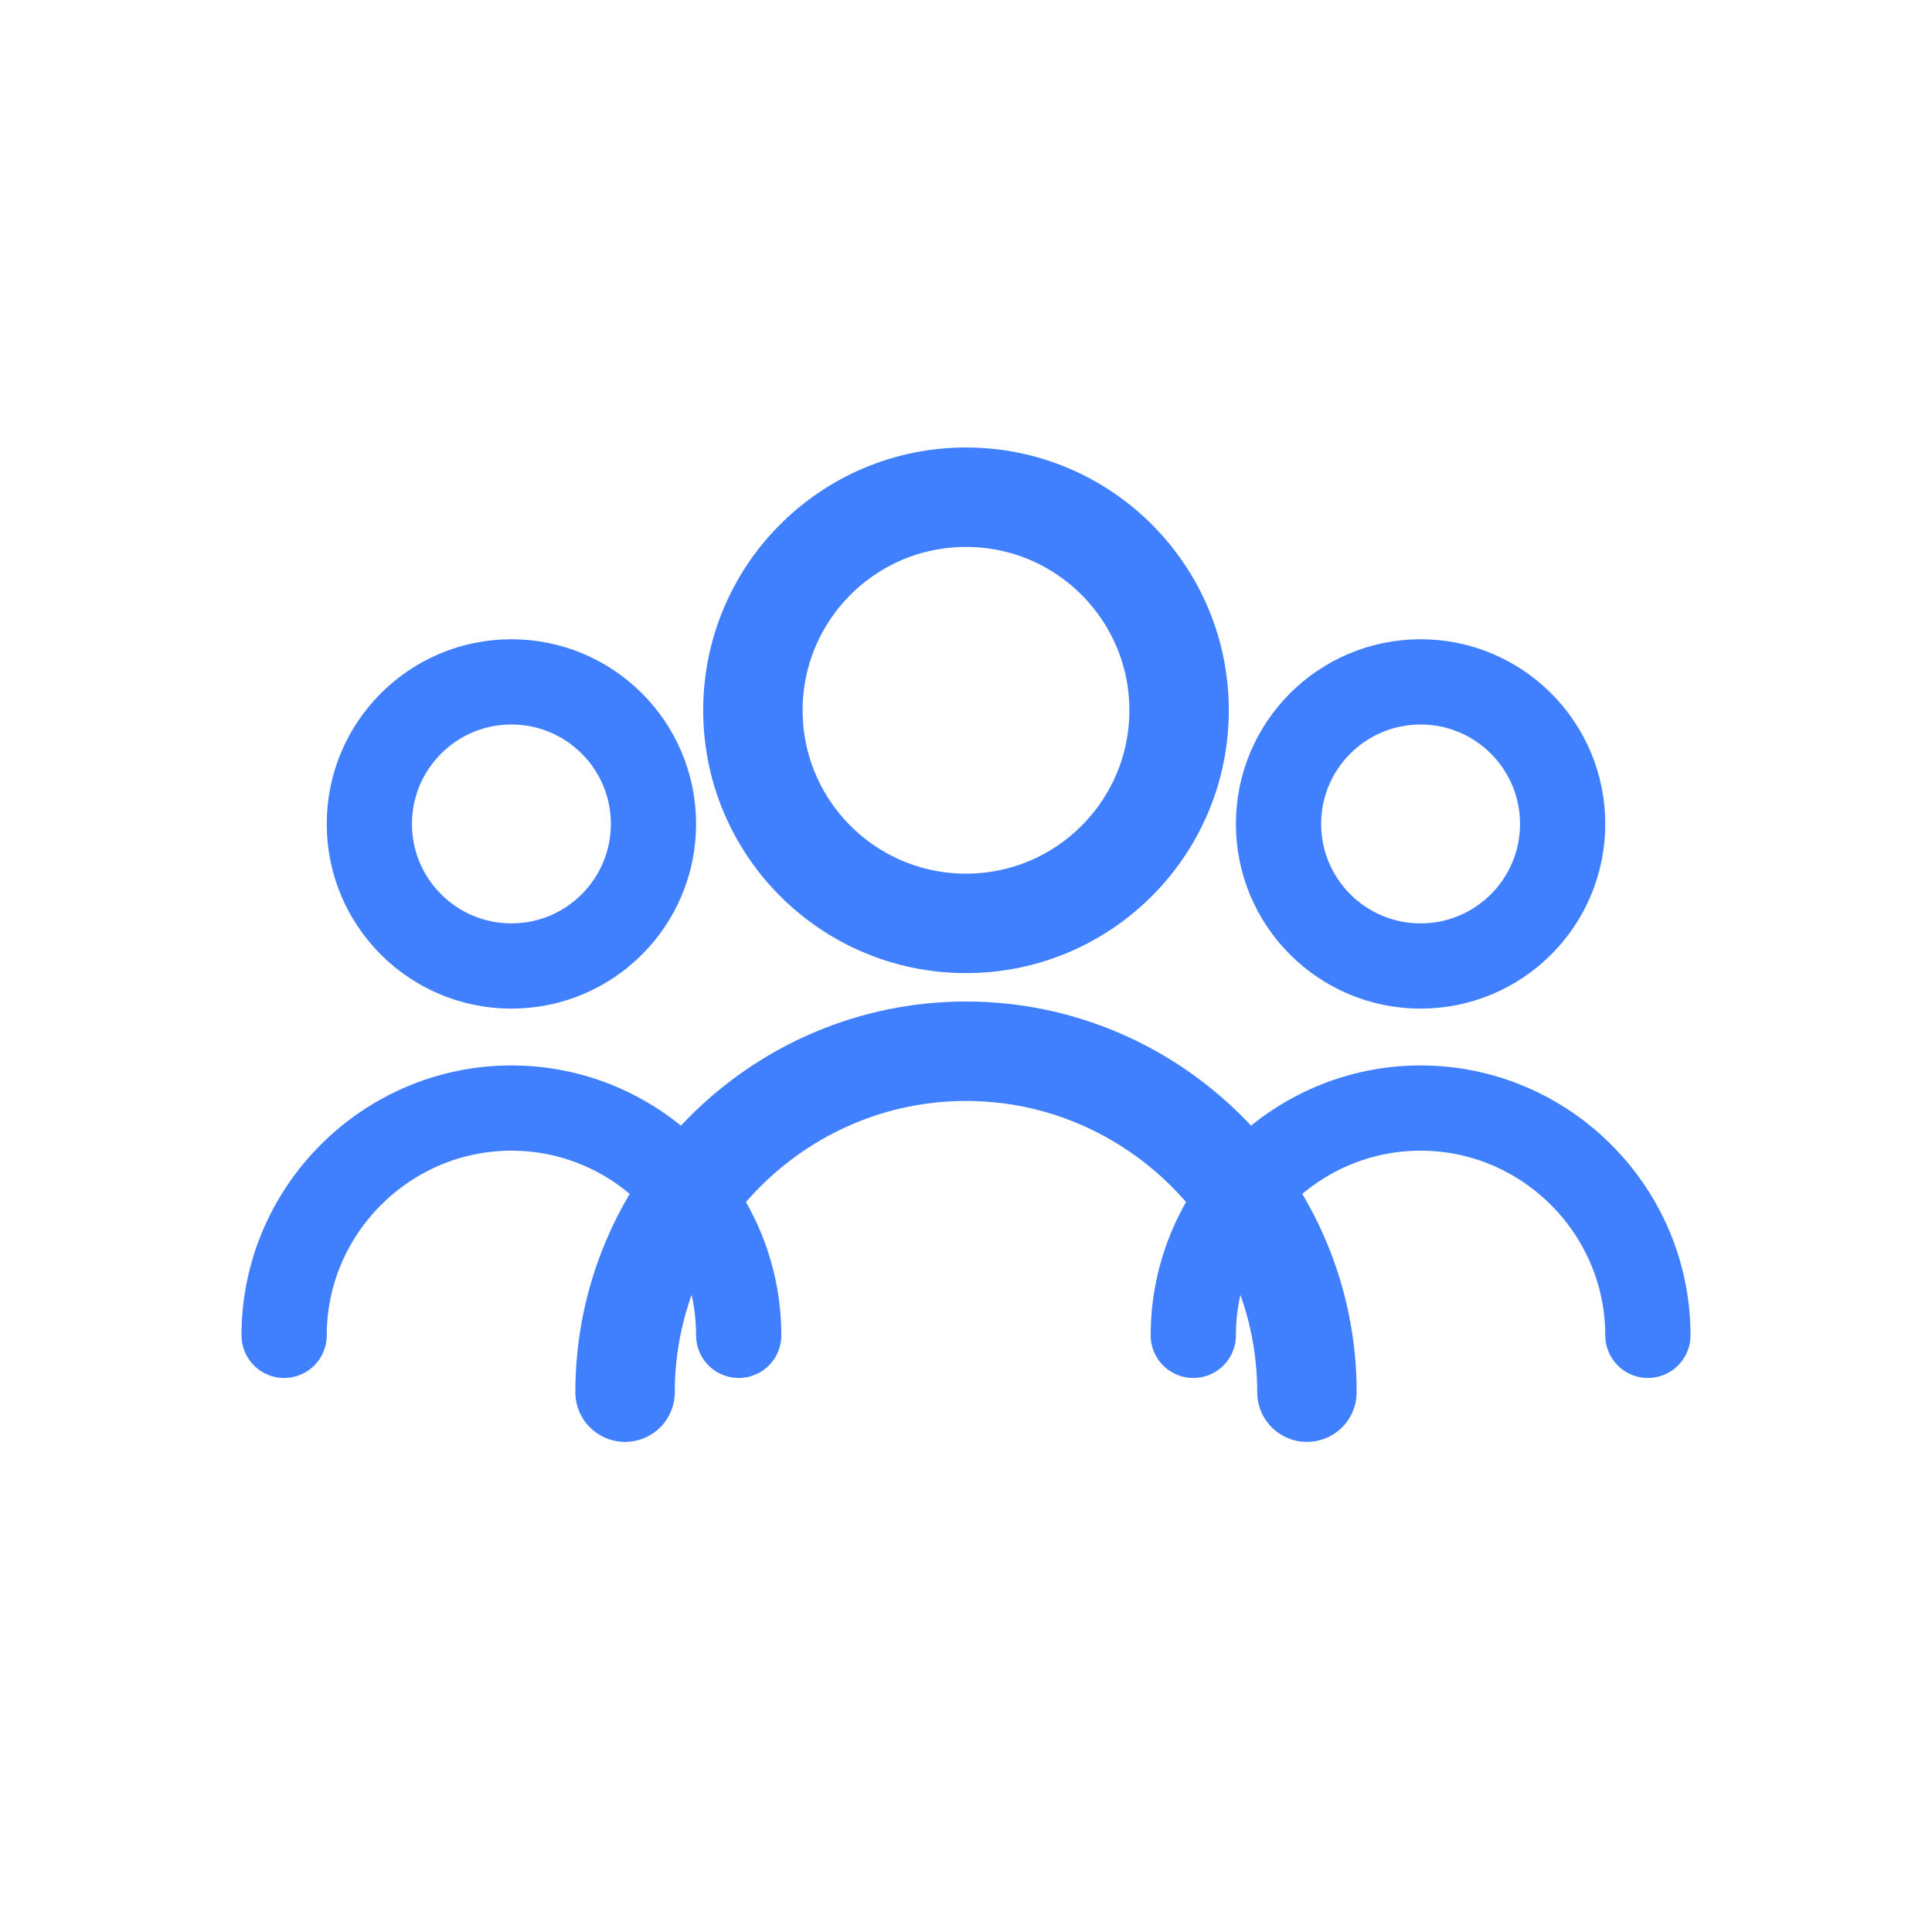 <?xml version="1.0" encoding="UTF-8"?>
<svg width="68" height="68" viewBox="0 0 68 68" fill="none" xmlns="http://www.w3.org/2000/svg">
  <!-- 中间大人像 -->
  <circle cx="34" cy="25" r="7.5" 
          stroke="#4080ff" 
          stroke-width="3.5"
          fill="none" />
  <path d="M22 49c0-6.6 5.4-12 12-12s12 5.4 12 12" 
        stroke="#4080ff" 
        stroke-width="3.5" 
        stroke-linecap="round"
        fill="none" />
        
  <!-- 左侧小人像 -->
  <circle cx="18" cy="29" r="5" 
          stroke="#4080ff" 
          stroke-width="3"
          fill="none" />
  <path d="M10 47c0-4.4 3.6-8 8-8s8 3.6 8 8" 
        stroke="#4080ff" 
        stroke-width="3" 
        stroke-linecap="round"
        fill="none" />
        
  <!-- 右侧小人像 -->
  <circle cx="50" cy="29" r="5" 
          stroke="#4080ff" 
          stroke-width="3"
          fill="none" />
  <path d="M42 47c0-4.4 3.6-8 8-8s8 3.6 8 8" 
        stroke="#4080ff" 
        stroke-width="3" 
        stroke-linecap="round"
        fill="none" />
</svg> 